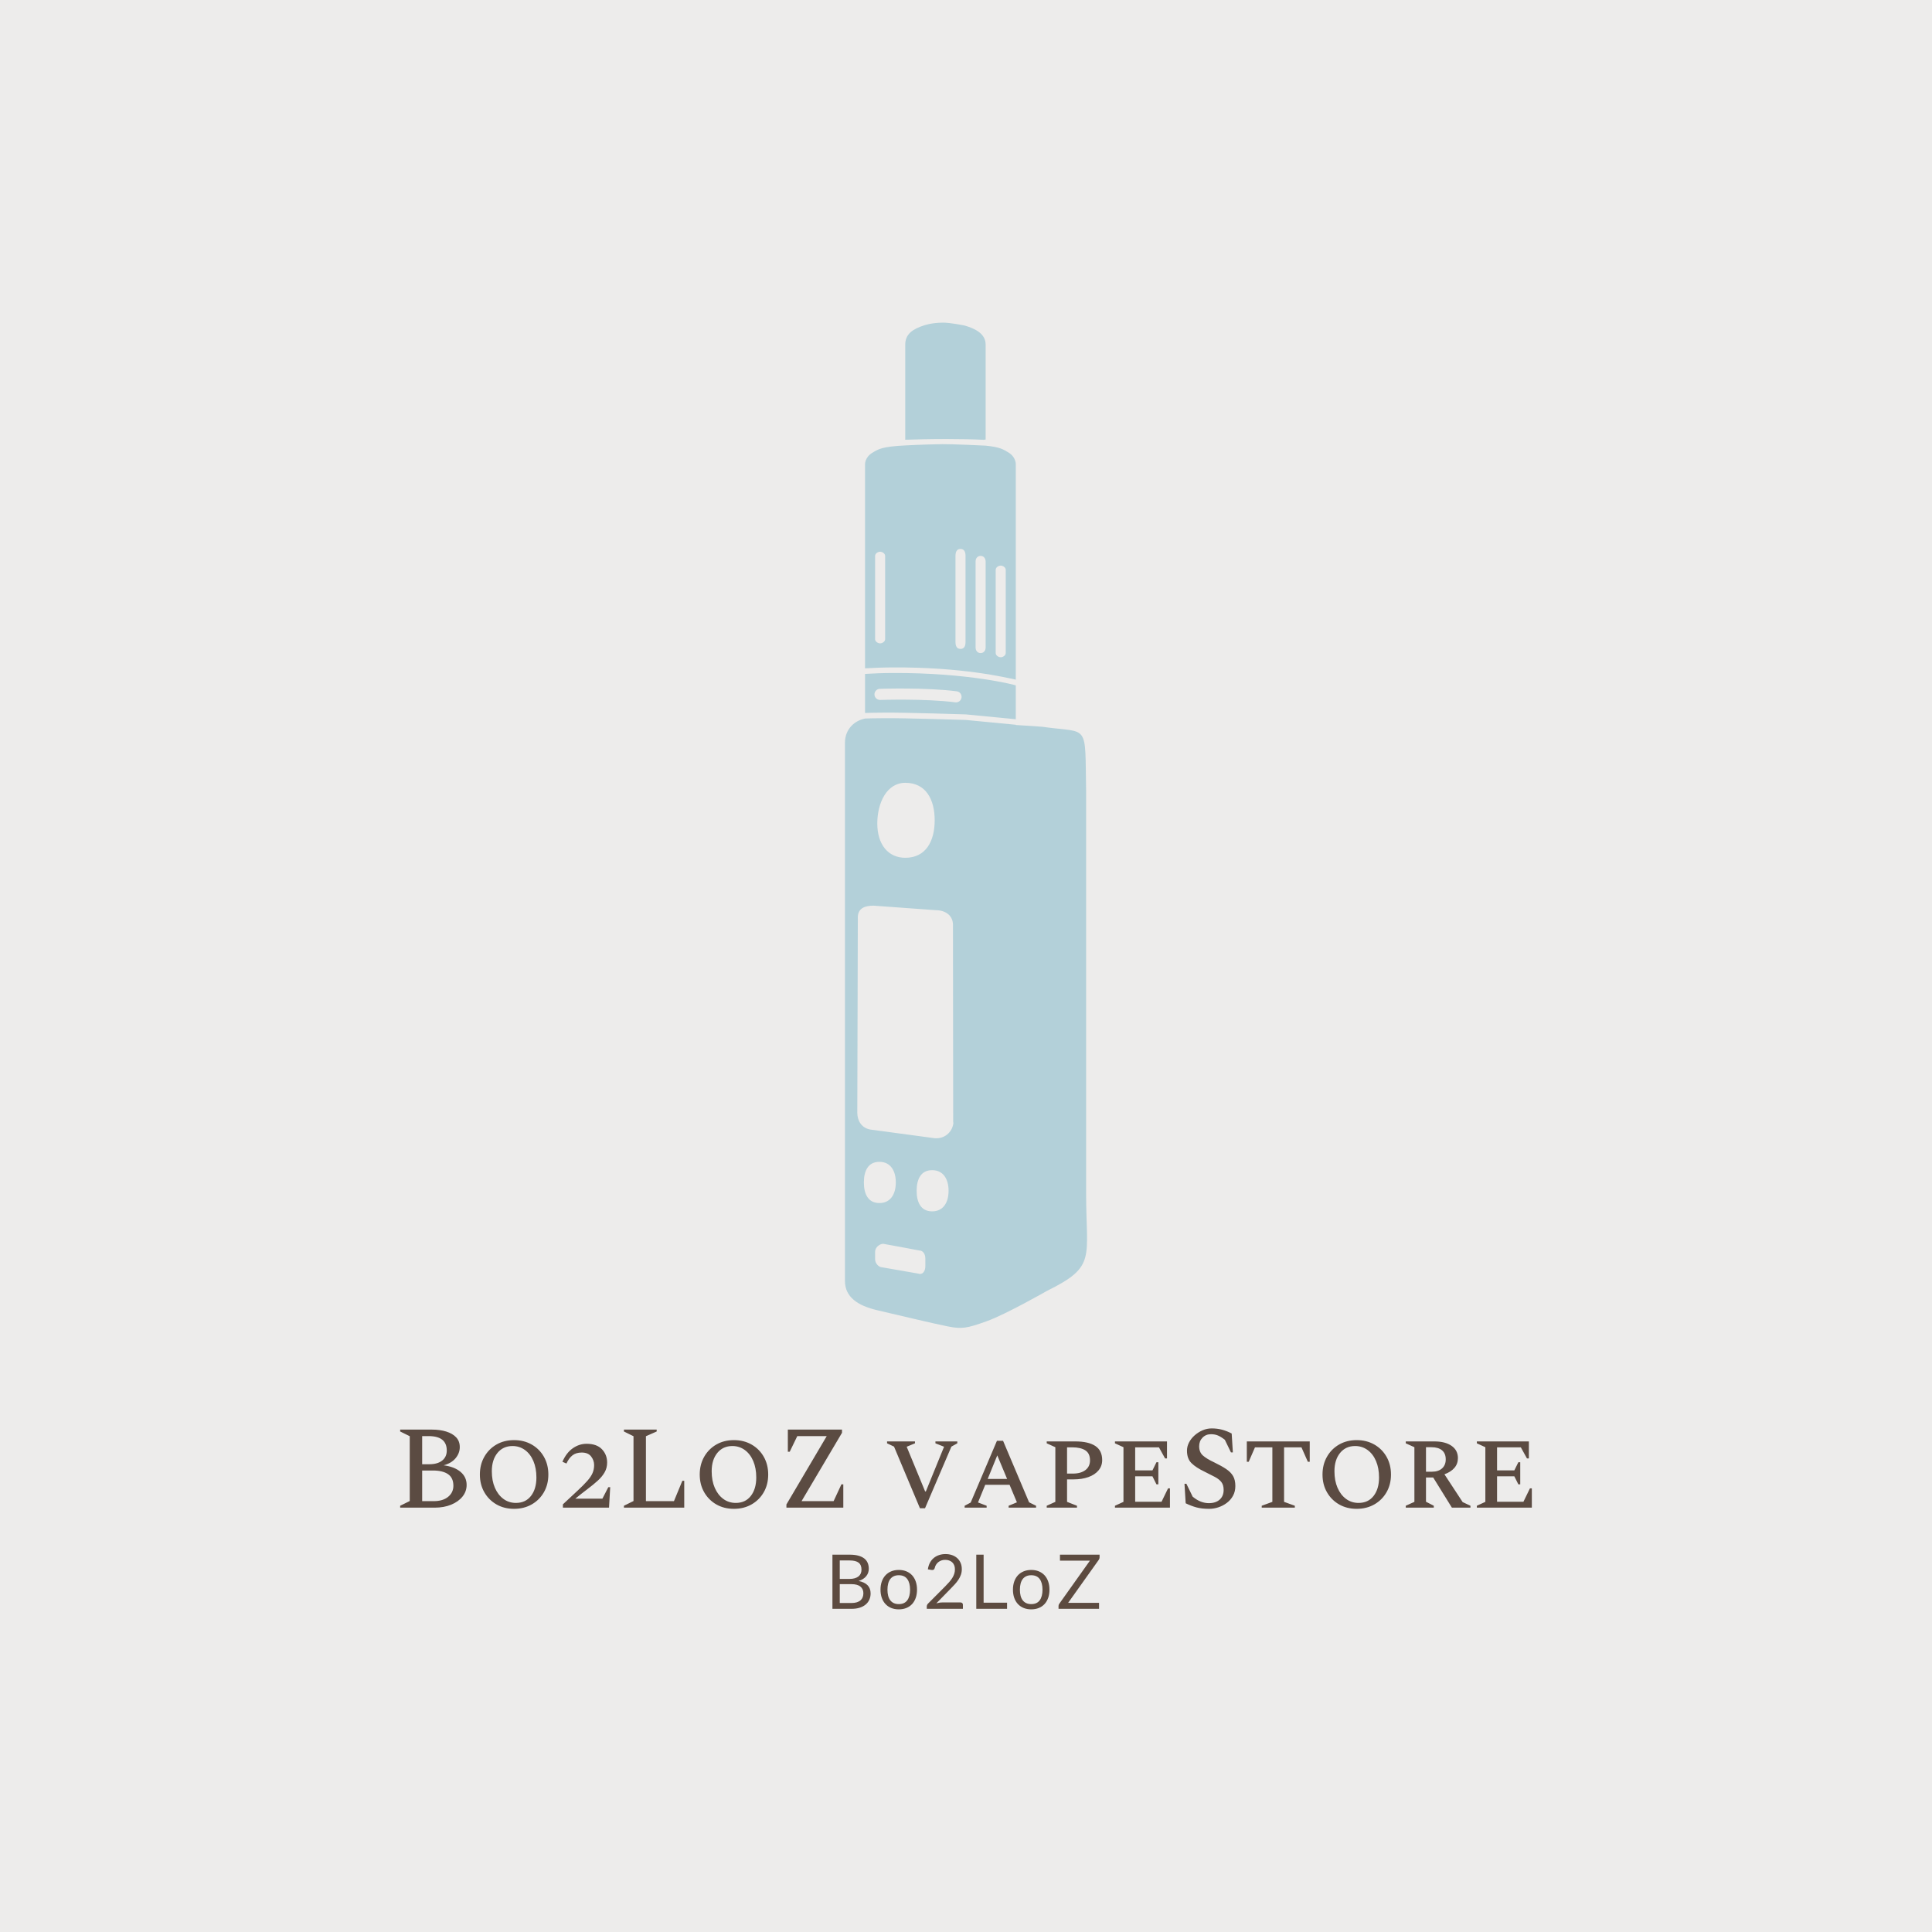 <svg version="1.1" preserveAspectRatio="none" xmlns="http://www.w3.org/2000/svg" width="500" height="500" viewBox="0 0 500 500"><rect width="100%" height="100%" fill="#EDECEB" fill-opacity="1"/><svg viewBox="-25.153 -108.277 450.305 512" width="292.874" height="333" x="103.563px" y="83.5px" xmlns="http://www.w3.org/2000/svg" xmlns:xlink="http://www.w3.org/1999/xlink" preserveAspectRatio="none"><defs></defs><style>.companyName {fill:#5B4B42;fill-opacity:1;}.icon1 {fill:#B3D0D9;fill-opacity:1;}.icon2 {fill:#99A08E;fill-opacity:1;}.icon3 {fill:#DFC4B5;fill-opacity:1;}.icon3-str {stroke:#DFC4B5;stroke-opacity:1;}.text {fill:#5D4B40;fill-opacity:1;}</style><g opacity="1" transform="rotate(0 151.832 -108.277)">
<svg width="96.336" height="400" x="151.832" y="-108.277" version="1.1" preserveAspectRatio="none" viewBox="5 4.978 24.093 100.039">
  <g transform="matrix(1 0 0 1 0 0)" class="icon1"><path d="M29,51.606c-0.125-6.814,0.333-5.773-4.122-6.377c0,0,0.122-0.033-2.878-0.209v-0.019L22.047,45l-5.036-0.484  c-0.043,0-6.078-0.197-8.122-0.175C8.124,44.347,7,44.361,7,44.375v0.003c-1,0.188-2,1.012-2,2.417v53.545  c0,1.613,1.273,2.468,3.216,2.92c1.941,0.453,5.625,1.336,7.024,1.611c1.399,0.278,1.903,0.185,3.837-0.506  c1.935-0.689,6.044-3.039,6.044-3.039C30.048,98.886,29,98.132,29,91.633V51.606z M11.006,50.772c2.06,0,2.924,1.67,2.924,3.73  s-0.864,3.731-2.924,3.731c-1.728,0-2.787-1.348-2.787-3.409C8.219,52.765,9.163,50.772,11.006,50.772z M6.883,90.543  c0-1.132,0.411-2.051,1.543-2.051c1.132,0,1.635,0.919,1.635,2.051c0,1.131-0.503,2.049-1.635,2.049  C7.294,92.592,6.883,91.674,6.883,90.543z M13,98.854c0,0.439-0.175,0.796-0.542,0.796c-0.058,0-0.059-0.011-0.113-0.027  l-3.671-0.639C8.397,98.983,8,98.626,8,98.186v-0.74c0-0.44,0.444-0.797,0.812-0.797c0.062,0,3.591,0.666,3.591,0.666  c0.368,0,0.597,0.358,0.597,0.798V98.854z M13.676,93.421c-1.131,0-1.542-0.917-1.542-2.05c0-1.132,0.411-2.049,1.542-2.049  c1.132,0,1.636,0.917,1.636,2.049C15.312,92.504,14.809,93.421,13.676,93.421z M15.803,84.513c-0.05,0.909-0.765,1.631-1.687,1.631  c-0.018,0-0.171-0.003-0.189-0.003l-6.439-0.867v-0.001c-0.829-0.171-1.249-0.847-1.26-1.66l0.054-19.554  C6.351,63.227,7.012,63,7.845,63h0.017c0,0,6.161,0.447,6.167,0.447c0.954,0,1.721,0.516,1.721,1.469  c0,0.164,0.022,19.721,0.022,19.721L15.803,84.513z"></path><path d="M9.711,39.843C8.513,39.85,8,39.885,7,39.934v3.889c0-0.014,1.139-0.028,1.899-0.035c2.061-0.021,8.068,0.175,8.129,0.177  L22,44.447v-3.371C22,41.056,17.331,39.803,9.711,39.843z M16.602,42.285c-0.036,0.279-0.273,0.482-0.547,0.482  c-0.023,0-0.048-0.001-0.071-0.004c-3.012-0.387-7.432-0.239-7.476-0.238c-0.306,0.001-0.561-0.228-0.571-0.533  c-0.011-0.305,0.228-0.561,0.533-0.572c0.185-0.006,4.553-0.152,7.655,0.246C16.427,41.705,16.641,41.982,16.602,42.285z"></path><g><path d="M11.025,16.63c0.987-0.033,2.455-0.072,4.073-0.072c1.32,0,2.699,0.026,3.696,0.079c0-0.008,0.206-0.016,0.206-0.023V7.159   c0-1.053-0.99-1.583-2.134-1.905c0,0-1.388-0.276-2.079-0.276c-1.175,0-1.923,0.276-1.923,0.276C11.767,5.603,11,6.106,11,7.159   v9.455c0,0.007,0,0.014,0,0.021L11.025,16.63z"></path></g><path d="M21.246,17.884c-0.472-0.277-0.79-0.521-2.234-0.664c-0.004-0.008-3.369-0.162-4.324-0.148  c-1.938,0.028-3.607,0.121-3.607,0.121c-2.434,0.116-2.752,0.379-3.326,0.717C6.971,18.371,7,19.062,7,19.062V39.38  c1-0.05,1.545-0.083,2.708-0.09C16.676,39.245,21,40.292,22,40.506V22v-2.938C22,19.062,22.029,18.345,21.246,17.884z M9,36.48  c0,0.229-0.272,0.415-0.5,0.415c-0.229,0-0.5-0.186-0.5-0.415V28.19c0-0.229,0.271-0.415,0.5-0.415c0.228,0,0.5,0.186,0.5,0.415  V36.48z M17,36.757c0,0.381-0.119,0.69-0.5,0.69c-0.382,0-0.5-0.309-0.5-0.69V28.19c0-0.381,0.118-0.691,0.5-0.691  c0.381,0,0.5,0.31,0.5,0.691V36.757z M19,37.309c0,0.306-0.194,0.553-0.5,0.553S18,37.615,18,37.309v-8.566  c0-0.305,0.194-0.553,0.5-0.553s0.5,0.248,0.5,0.553V37.309z M21,37.862c0,0.229-0.271,0.414-0.5,0.414  c-0.228,0-0.5-0.186-0.5-0.414v-8.291c0-0.229,0.272-0.415,0.5-0.415c0.229,0,0.5,0.185,0.5,0.415V37.862z"></path></g>
</svg>
</g><g opacity="1" transform="rotate(0 146.849 381.723)">
<svg width="106.302" height="22" x="146.849" y="381.723" version="1.1" preserveAspectRatio="none" viewBox="3.48 -28.98 141.36 29.26">
  <g transform="matrix(1 0 0 1 0 0)" class="text"><path id="id-6izo4zJp6" d="M13.62 0L3.48 0L3.48-28.66L12.62-28.66Q15.26-28.66 17.17-28.14Q19.08-27.62 20.31-26.66Q21.54-25.70 22.13-24.31Q22.72-22.92 22.72-21.18L22.72-21.18Q22.72-20.12 22.39-19.14Q22.06-18.16 21.39-17.32Q20.72-16.48 19.71-15.82Q18.70-15.16 17.34-14.74L17.34-14.74Q20.48-14.12 22.08-12.48Q23.68-10.84 23.68-8.16L23.68-8.16Q23.68-6.34 23.01-4.84Q22.34-3.34 21.05-2.26Q19.76-1.18 17.89-0.59Q16.02 0 13.62 0L13.62 0ZM13.54-13.06L7.36-13.06L7.36-3.08L13.56-3.08Q15.22-3.08 16.41-3.46Q17.60-3.84 18.37-4.53Q19.14-5.22 19.50-6.17Q19.86-7.12 19.86-8.26L19.86-8.26Q19.86-10.48 18.29-11.77Q16.72-13.06 13.54-13.06L13.54-13.06ZM7.36-25.60L7.36-15.82L12.48-15.82Q14.12-15.82 15.32-16.18Q16.52-16.54 17.31-17.18Q18.10-17.82 18.48-18.73Q18.86-19.64 18.86-20.72L18.86-20.72Q18.86-23.24 17.34-24.42Q15.82-25.60 12.62-25.60L12.62-25.60L7.36-25.60Z M38.60-20.58L38.60-20.58Q40.82-20.58 42.61-19.84Q44.40-19.10 45.65-17.74Q46.90-16.38 47.57-14.45Q48.24-12.52 48.24-10.14L48.24-10.14Q48.24-7.74 47.57-5.82Q46.90-3.90 45.65-2.54Q44.40-1.18 42.61-0.45Q40.82 0.28 38.60 0.28L38.60 0.28Q36.38 0.28 34.59-0.45Q32.80-1.18 31.54-2.54Q30.28-3.90 29.60-5.82Q28.92-7.74 28.92-10.14L28.92-10.14Q28.92-12.52 29.60-14.45Q30.28-16.38 31.54-17.74Q32.80-19.10 34.59-19.84Q36.38-20.58 38.60-20.58ZM38.60-2.50L38.60-2.50Q41.60-2.50 43.08-4.51Q44.56-6.52 44.56-10.12L44.56-10.12Q44.56-13.74 43.08-15.76Q41.60-17.78 38.60-17.78L38.60-17.78Q37.08-17.78 35.96-17.26Q34.84-16.74 34.09-15.76Q33.34-14.78 32.97-13.35Q32.60-11.92 32.60-10.12L32.60-10.12Q32.60-8.32 32.97-6.90Q33.34-5.48 34.09-4.51Q34.84-3.54 35.96-3.02Q37.08-2.50 38.60-2.50Z M63.34-28.98L63.34-28.98Q65.16-28.98 66.74-28.44Q68.32-27.90 69.47-26.87Q70.62-25.84 71.28-24.36Q71.94-22.88 71.94-21L71.94-21Q71.94-19.40 71.46-18.04Q70.98-16.68 70.16-15.43Q69.34-14.18 68.27-13.01Q67.20-11.84 66-10.62L66-10.62L58.46-2.90Q59.26-3.12 60.08-3.25Q60.90-3.38 61.66-3.38L61.66-3.38L71.26-3.38Q71.84-3.38 72.18-3.04Q72.52-2.70 72.52-2.16L72.52-2.16L72.52 0L53.40 0L53.40-1.22Q53.40-1.60 53.55-2Q53.70-2.40 54.04-2.74L54.04-2.74L63.22-11.96Q64.36-13.12 65.30-14.19Q66.24-15.26 66.91-16.34Q67.58-17.42 67.94-18.53Q68.30-19.64 68.30-20.90L68.30-20.90Q68.30-22.16 67.90-23.11Q67.50-24.06 66.80-24.68Q66.10-25.30 65.16-25.61Q64.22-25.92 63.14-25.92L63.14-25.92Q62.06-25.92 61.14-25.60Q60.22-25.28 59.51-24.71Q58.80-24.14 58.31-23.36Q57.82-22.58 57.62-21.64L57.62-21.64Q57.46-21.06 57.14-20.80Q56.82-20.54 56.30-20.54L56.30-20.54Q56.20-20.54 56.09-20.55Q55.98-20.56 55.84-20.58L55.84-20.58L53.98-20.90Q54.26-22.86 55.06-24.37Q55.86-25.88 57.09-26.90Q58.32-27.92 59.91-28.45Q61.50-28.98 63.34-28.98Z M83.48-28.66L83.48-3.26L95.88-3.26L95.88 0L79.60 0L79.60-28.66L83.48-28.66Z M108.68-20.58L108.68-20.58Q110.90-20.58 112.69-19.84Q114.48-19.10 115.73-17.74Q116.98-16.38 117.65-14.45Q118.32-12.52 118.32-10.14L118.32-10.14Q118.32-7.74 117.65-5.82Q116.98-3.90 115.73-2.54Q114.48-1.18 112.69-0.45Q110.90 0.28 108.68 0.28L108.68 0.28Q106.46 0.28 104.67-0.45Q102.88-1.18 101.62-2.54Q100.36-3.90 99.68-5.82Q99.00-7.74 99.00-10.14L99.00-10.14Q99.00-12.52 99.68-14.45Q100.36-16.38 101.62-17.74Q102.88-19.10 104.67-19.84Q106.46-20.58 108.68-20.58ZM108.68-2.50L108.68-2.50Q111.68-2.50 113.16-4.51Q114.64-6.52 114.64-10.12L114.64-10.12Q114.64-13.74 113.16-15.76Q111.68-17.78 108.68-17.78L108.68-17.78Q107.16-17.78 106.04-17.26Q104.92-16.74 104.17-15.76Q103.42-14.78 103.05-13.35Q102.68-11.92 102.68-10.12L102.68-10.12Q102.68-8.32 103.05-6.90Q103.42-5.48 104.17-4.51Q104.92-3.54 106.04-3.02Q107.16-2.50 108.68-2.50Z M123.88-28.66L144.84-28.66L144.84-27.22Q144.84-26.54 144.42-25.94L144.42-25.94L128.20-3.16L144.56-3.16L144.56 0L123.12 0L123.12-1.52Q123.12-2.12 123.50-2.66L123.50-2.66L139.74-25.50L123.88-25.50L123.88-28.66Z"/></g>
</svg>
</g><g opacity="1" transform="rotate(0 -25.153 331.723)">
<svg width="450.305" height="32" x="-25.153" y="331.723" version="1.1" preserveAspectRatio="none" viewBox="2.4 -26.8 382.76 27.2">
  <g transform="matrix(1 0 0 1 0 0)" class="companyName"><path id="id-D6z1nYkh16" d="M14.08 0L2.40 0L2.40-0.64L5.64-2.24L5.64-24.16L2.40-25.76L2.40-26.40L13.16-26.40Q15.84-26.40 17.98-25.74Q20.12-25.08 21.34-23.78Q22.56-22.48 22.56-20.48L22.56-20.48Q22.56-18.44 21.16-16.74Q19.76-15.04 17.12-14.32L17.12-14.32Q20.76-13.84 22.82-12.10Q24.88-10.36 24.88-7.68L24.88-7.68Q24.88-5.48 23.48-3.74Q22.08-2 19.64-1Q17.20 0 14.08 0L14.08 0ZM12-24.20L12-24.20L9.84-24.20L9.84-14.68L12.20-14.68Q15.04-14.68 16.60-15.92Q18.16-17.16 18.16-19.32L18.16-19.32Q18.16-24.20 12-24.20ZM13.48-12.56L13.48-12.56L9.84-12.56L9.84-2.20L13.76-2.20Q16.84-2.20 18.62-3.66Q20.40-5.12 20.40-7.40L20.40-7.40Q20.40-10.08 18.60-11.32Q16.80-12.56 13.48-12.56Z M40.92 0.40L40.92 0.40Q37.56 0.40 34.96-1.10Q32.36-2.60 30.86-5.22Q29.36-7.84 29.36-11.20L29.36-11.20Q29.36-14.56 30.86-17.20Q32.36-19.84 34.96-21.34Q37.56-22.84 40.92-22.84L40.92-22.84Q44.28-22.84 46.90-21.34Q49.52-19.84 51.02-17.20Q52.52-14.56 52.52-11.20L52.52-11.20Q52.52-7.84 51.02-5.22Q49.52-2.60 46.90-1.10Q44.28 0.40 40.92 0.40ZM41.56-1.60L41.56-1.60Q44.80-1.60 46.64-3.96Q48.48-6.32 48.48-10.20L48.48-10.20Q48.48-13.36 47.46-15.76Q46.44-18.16 44.60-19.50Q42.76-20.84 40.40-20.84L40.40-20.84Q37.20-20.84 35.30-18.50Q33.40-16.16 33.40-12.32L33.40-12.32Q33.40-9.12 34.44-6.72Q35.48-4.32 37.32-2.96Q39.16-1.60 41.56-1.60Z M73.04 0L57.44 0L57.44-1.12Q60.40-3.88 62.44-5.78Q64.48-7.68 65.70-9.06Q66.92-10.44 67.46-11.68Q68-12.92 68-14.40L68-14.40Q68-16 66.98-17.32Q65.96-18.64 63.80-18.64L63.80-18.64Q61.88-18.64 60.66-17.68Q59.44-16.72 58.64-14.92L58.64-14.92L57.28-15.52Q58.60-18.56 60.78-20.08Q62.96-21.60 65.44-21.60L65.44-21.60Q68.88-21.60 70.64-19.76Q72.40-17.92 72.40-15.24L72.40-15.24Q72.40-13.44 71.56-11.96Q70.72-10.48 69.22-9.12Q67.72-7.76 65.78-6.30Q63.84-4.84 61.64-3.04L61.64-3.04L70.80-3.04L72.80-6.92L73.44-6.92L73.04 0Z M98.48 0L78.08 0L78.08-0.64L81.32-2.24L81.32-24.16L78.08-25.76L78.08-26.40L89.16-26.40L89.16-25.76L85.52-24.16L85.52-2.20L95-2.20L97.84-9.08L98.48-9.08L98.48 0Z M115.28 0.40L115.28 0.40Q111.92 0.40 109.32-1.10Q106.72-2.60 105.22-5.22Q103.72-7.84 103.72-11.20L103.72-11.20Q103.72-14.56 105.22-17.20Q106.72-19.84 109.32-21.34Q111.92-22.84 115.28-22.84L115.28-22.84Q118.64-22.84 121.26-21.34Q123.88-19.84 125.38-17.20Q126.88-14.56 126.88-11.20L126.88-11.20Q126.88-7.84 125.38-5.22Q123.88-2.60 121.26-1.10Q118.64 0.40 115.28 0.40ZM115.92-1.60L115.92-1.60Q119.16-1.60 121-3.96Q122.84-6.32 122.84-10.20L122.84-10.20Q122.84-13.36 121.82-15.76Q120.80-18.16 118.96-19.50Q117.12-20.84 114.76-20.84L114.76-20.84Q111.56-20.84 109.66-18.50Q107.76-16.16 107.76-12.32L107.76-12.32Q107.76-9.12 108.80-6.72Q109.84-4.32 111.68-2.96Q113.52-1.60 115.92-1.60Z M152.28 0L133.04 0L133.04-1.08L146.68-24.20L136.72-24.20L134.16-18.92L133.52-18.92L133.52-26.40L151.84-26.40L151.84-25.32L138.16-2.20L149.00-2.20L151.64-7.88L152.28-7.88L152.28 0Z M179.92 0.20L178.20 0.20L169.44-20.64L167.08-21.76L167.08-22.40L176.52-22.40L176.52-21.76L173.72-20.60L179.96-5.48L180.20-5.48L186.36-20.60L183.44-21.76L183.44-22.40L190.84-22.40L190.84-21.76L188.84-20.64L179.92 0.20Z M200.76 0L193.32 0L193.32-0.64L195.36-1.72L204.24-22.60L206.32-22.60L215.12-1.80L217.48-0.64L217.48 0L208.20 0L208.20-0.64L211.00-1.80L208.52-7.72L200.28-7.72L197.84-1.76L200.76-0.64L200.76 0ZM204.36-17.68L201.12-9.72L207.68-9.72L204.36-17.68Z M231.32 0L221.08 0L221.08-0.64L224.00-1.96L224.00-20.44L221.08-21.76L221.08-22.40L230.72-22.40Q235.20-22.40 237.52-20.86Q239.84-19.32 239.84-16.08L239.84-16.08Q239.84-14.08 238.60-12.60Q237.36-11.12 235.18-10.34Q233.00-9.56 230.16-9.56L230.16-9.56L227.96-9.56L227.96-1.96L231.32-0.64L231.32 0ZM229.68-20.40L227.96-20.40L227.96-11.52L229.92-11.52Q232.60-11.52 234.16-12.70Q235.72-13.88 235.72-16L235.72-16Q235.72-18.36 234.14-19.38Q232.56-20.40 229.68-20.40L229.68-20.40Z M262.76 0L244.16 0L244.16-0.64L247.04-1.96L247.04-20.44L244.16-21.76L244.16-22.40L261.76-22.40L261.76-16.64L261.12-16.64L259.04-20.40L251.00-20.40L251.00-12.60L256.84-12.60L258.20-15.36L258.84-15.36L258.84-7.88L258.20-7.88L256.84-10.60L251.00-10.60L251.00-2L259.92-2L262.12-6.52L262.76-6.52L262.76 0Z M276.04 0.40L276.04 0.40Q273.52 0.40 271.74-0.08Q269.96-0.56 268.08-1.48L268.08-1.48L267.68-8.08L268.32-8.08L270.44-3.72Q271.84-2.56 273.20-2.04Q274.56-1.52 275.92-1.52L275.92-1.52Q278.24-1.52 279.58-2.72Q280.92-3.92 280.92-6L280.92-6Q280.92-7.64 280.18-8.62Q279.44-9.60 277.98-10.38Q276.52-11.16 274.40-12.20L274.40-12.20Q271.56-13.56 270.04-15.06Q268.52-16.56 268.52-19.28L268.52-19.28Q268.52-20.72 269.22-22.06Q269.92-23.40 271.12-24.46Q272.32-25.52 273.80-26.16Q275.28-26.80 276.88-26.80L276.88-26.80Q278.76-26.80 280.40-26.36Q282.04-25.92 283.64-25.08L283.64-25.08L284.04-18.68L283.40-18.68L281.32-22.96Q280.04-23.96 279.00-24.40Q277.96-24.84 276.64-24.84L276.64-24.84Q274.92-24.84 273.78-23.68Q272.64-22.52 272.64-20.76L272.64-20.76Q272.64-18.80 273.86-17.68Q275.08-16.56 277.80-15.28L277.80-15.28Q280.20-14.12 281.78-13.06Q283.36-12 284.12-10.68Q284.88-9.36 284.88-7.32L284.88-7.32Q284.88-5.44 284.08-4Q283.28-2.56 281.96-1.58Q280.64-0.60 279.10-0.10Q277.56 0.40 276.04 0.40Z M305 0L293.80 0L293.80-0.64L297.40-1.96L297.40-20.40L291.52-20.40L289.40-15.52L288.76-15.52L288.76-22.40L310.04-22.40L310.04-15.52L309.40-15.52L307.24-20.40L301.36-20.40L301.36-1.96L305-0.64L305 0Z M325.92 0.40L325.92 0.40Q322.56 0.40 319.96-1.10Q317.36-2.60 315.86-5.22Q314.36-7.84 314.36-11.20L314.36-11.20Q314.36-14.56 315.86-17.20Q317.36-19.84 319.96-21.34Q322.56-22.84 325.92-22.84L325.92-22.84Q329.28-22.84 331.90-21.34Q334.52-19.84 336.02-17.20Q337.52-14.56 337.52-11.20L337.52-11.20Q337.52-7.84 336.02-5.22Q334.52-2.60 331.90-1.10Q329.28 0.40 325.92 0.40ZM326.56-1.60L326.56-1.60Q329.80-1.60 331.64-3.96Q333.48-6.32 333.48-10.20L333.48-10.20Q333.48-13.36 332.46-15.76Q331.44-18.16 329.60-19.50Q327.76-20.84 325.40-20.84L325.40-20.84Q322.20-20.84 320.30-18.50Q318.40-16.16 318.40-12.32L318.40-12.32Q318.40-9.12 319.44-6.72Q320.48-4.32 322.32-2.96Q324.16-1.60 326.56-1.60Z M352 0L342.52 0L342.52-0.64L345.44-1.96L345.44-20.44L342.52-21.76L342.52-22.40L352.20-22.40Q355.88-22.40 358.02-20.90Q360.16-19.40 360.16-16.76L360.16-16.76Q360.16-14.84 358.98-13.46Q357.80-12.08 355.60-11.28L355.60-11.28L361.76-1.88L364.40-0.64L364.40 0L358.12 0L351.80-10.20L349.36-10.20L349.36-2L352-0.64L352 0ZM351.24-20.44L351.24-20.44L349.36-20.44L349.36-12.16L351.40-12.16Q353.56-12.16 354.80-13.28Q356.04-14.40 356.04-16.32L356.04-16.32Q356.04-18.36 354.78-19.40Q353.52-20.44 351.24-20.44Z M385.16 0L366.56 0L366.56-0.64L369.44-1.96L369.44-20.44L366.56-21.76L366.56-22.40L384.16-22.40L384.16-16.64L383.52-16.64L381.44-20.40L373.40-20.40L373.40-12.60L379.24-12.60L380.60-15.36L381.24-15.36L381.24-7.88L380.60-7.88L379.24-10.60L373.40-10.60L373.40-2L382.32-2L384.52-6.52L385.16-6.52L385.16 0Z"/></g>
</svg>
</g></svg></svg>